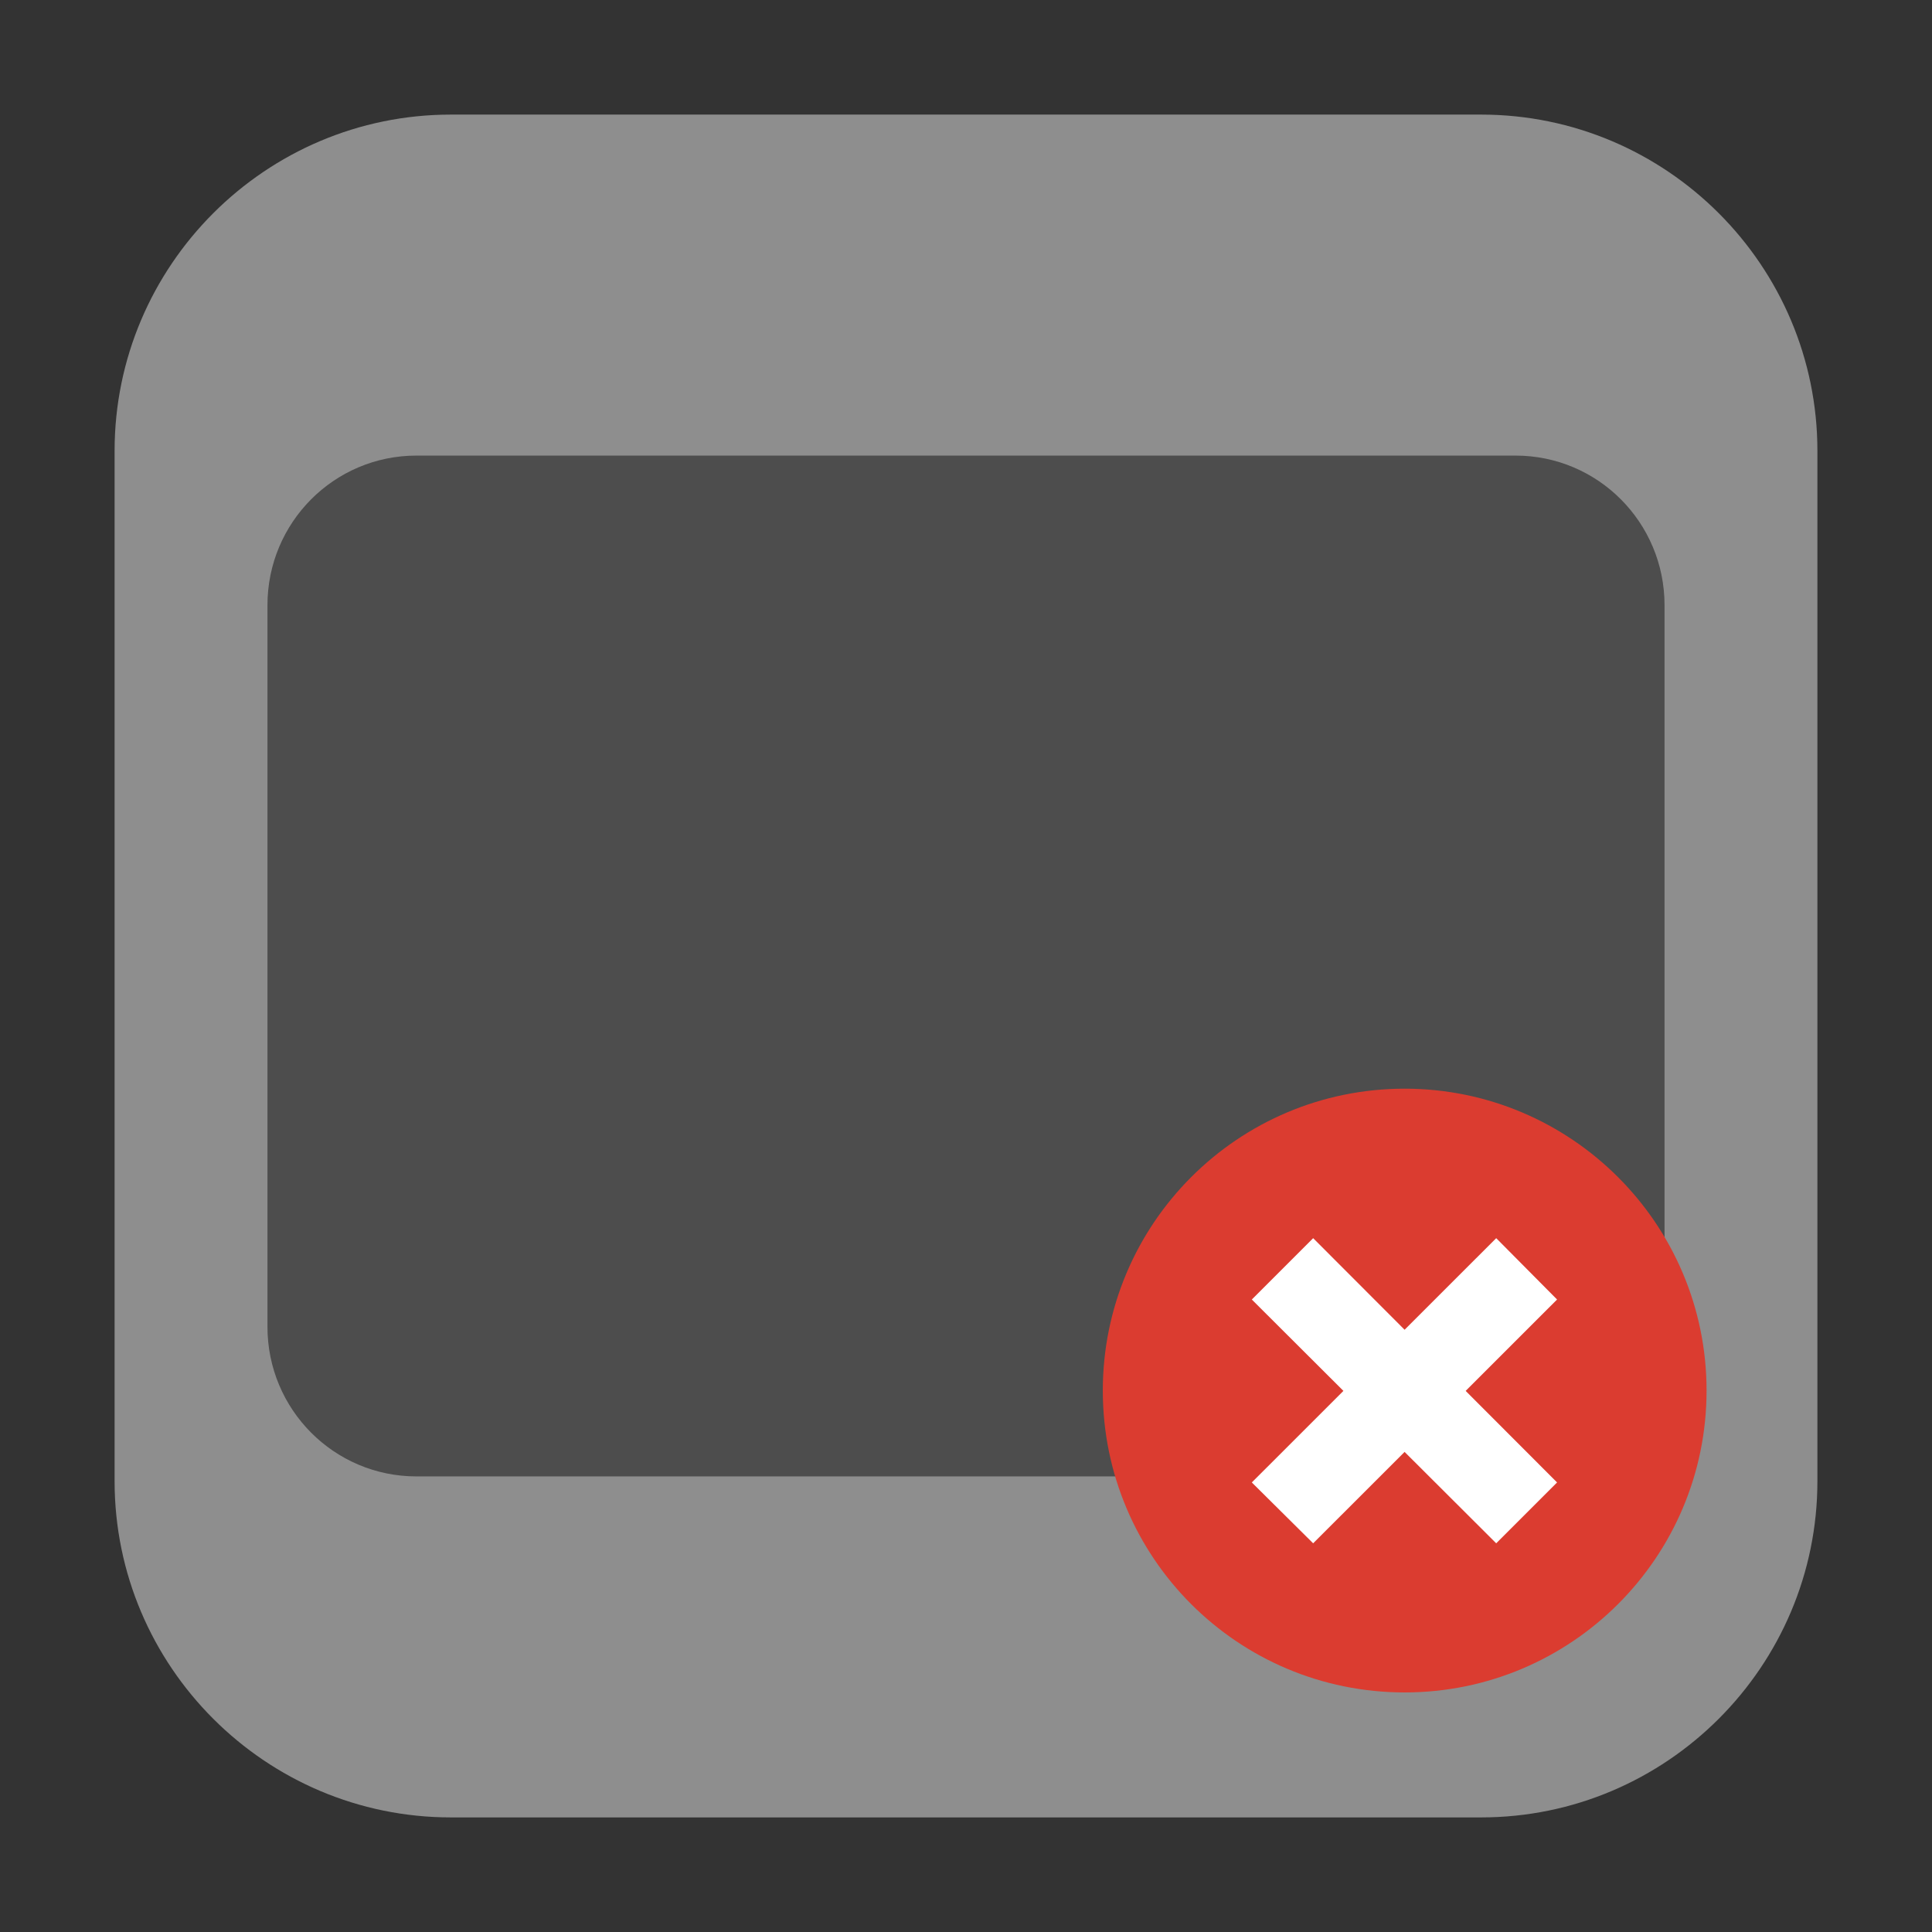 <?xml version="1.0" encoding="UTF-8"?>
<svg xmlns="http://www.w3.org/2000/svg" xmlns:xlink="http://www.w3.org/1999/xlink" width="16pt" height="16pt" viewBox="0 0 16 16" version="1.1">
<rect x="0" y="0" width="16" height="16" fill="#333333" stroke="none"/>
<g id="surface1">
<path style=" stroke:none;fill-rule:evenodd;fill:rgb(55.686%,55.686%,55.686%);fill-opacity:1;" d="M 3.734 0.949 L 12.266 0.949 C 13.801 0.949 15.051 2.199 15.051 3.734 L 15.051 12.266 C 15.051 13.801 13.801 15.051 12.266 15.051 L 3.734 15.051 C 2.199 15.051 0.949 13.801 0.949 12.266 L 0.949 3.734 C 0.949 2.199 2.199 0.949 3.734 0.949 Z M 3.734 0.949 "/>
<path style=" stroke:none;fill-rule:nonzero;fill:rgb(30.196%,30.196%,30.196%);fill-opacity:1;" d="M 3.449 3.773 L 12.551 3.773 C 13.234 3.773 13.785 4.328 13.785 5.012 L 13.785 10.988 C 13.785 11.672 13.234 12.227 12.551 12.227 L 3.449 12.227 C 2.766 12.227 2.215 11.672 2.215 10.988 L 2.215 5.012 C 2.215 4.328 2.766 3.773 3.449 3.773 Z M 3.449 3.773 "/>
<path style=" stroke:none;fill-rule:nonzero;fill:rgb(85.882%,23.529%,18.824%);fill-opacity:1;" d="M 14.133 11.516 C 14.133 12.898 13.012 14.016 11.633 14.016 C 10.25 14.016 9.133 12.898 9.133 11.516 C 9.133 10.137 10.25 9.016 11.633 9.016 C 13.012 9.016 14.133 10.137 14.133 11.516 Z M 14.133 11.516 "/>
<path style=" stroke:none;fill-rule:nonzero;fill:rgb(100%,100%,100%);fill-opacity:1;" d="M 10.367 12.277 L 12.391 10.254 L 12.895 10.762 L 10.875 12.781 Z M 10.367 12.277 "/>
<path style=" stroke:none;fill-rule:nonzero;fill:rgb(100%,100%,100%);fill-opacity:1;" d="M 10.875 10.254 L 12.895 12.277 L 12.391 12.781 L 10.367 10.762 Z M 10.875 10.254 "/>
</g>
</svg>
